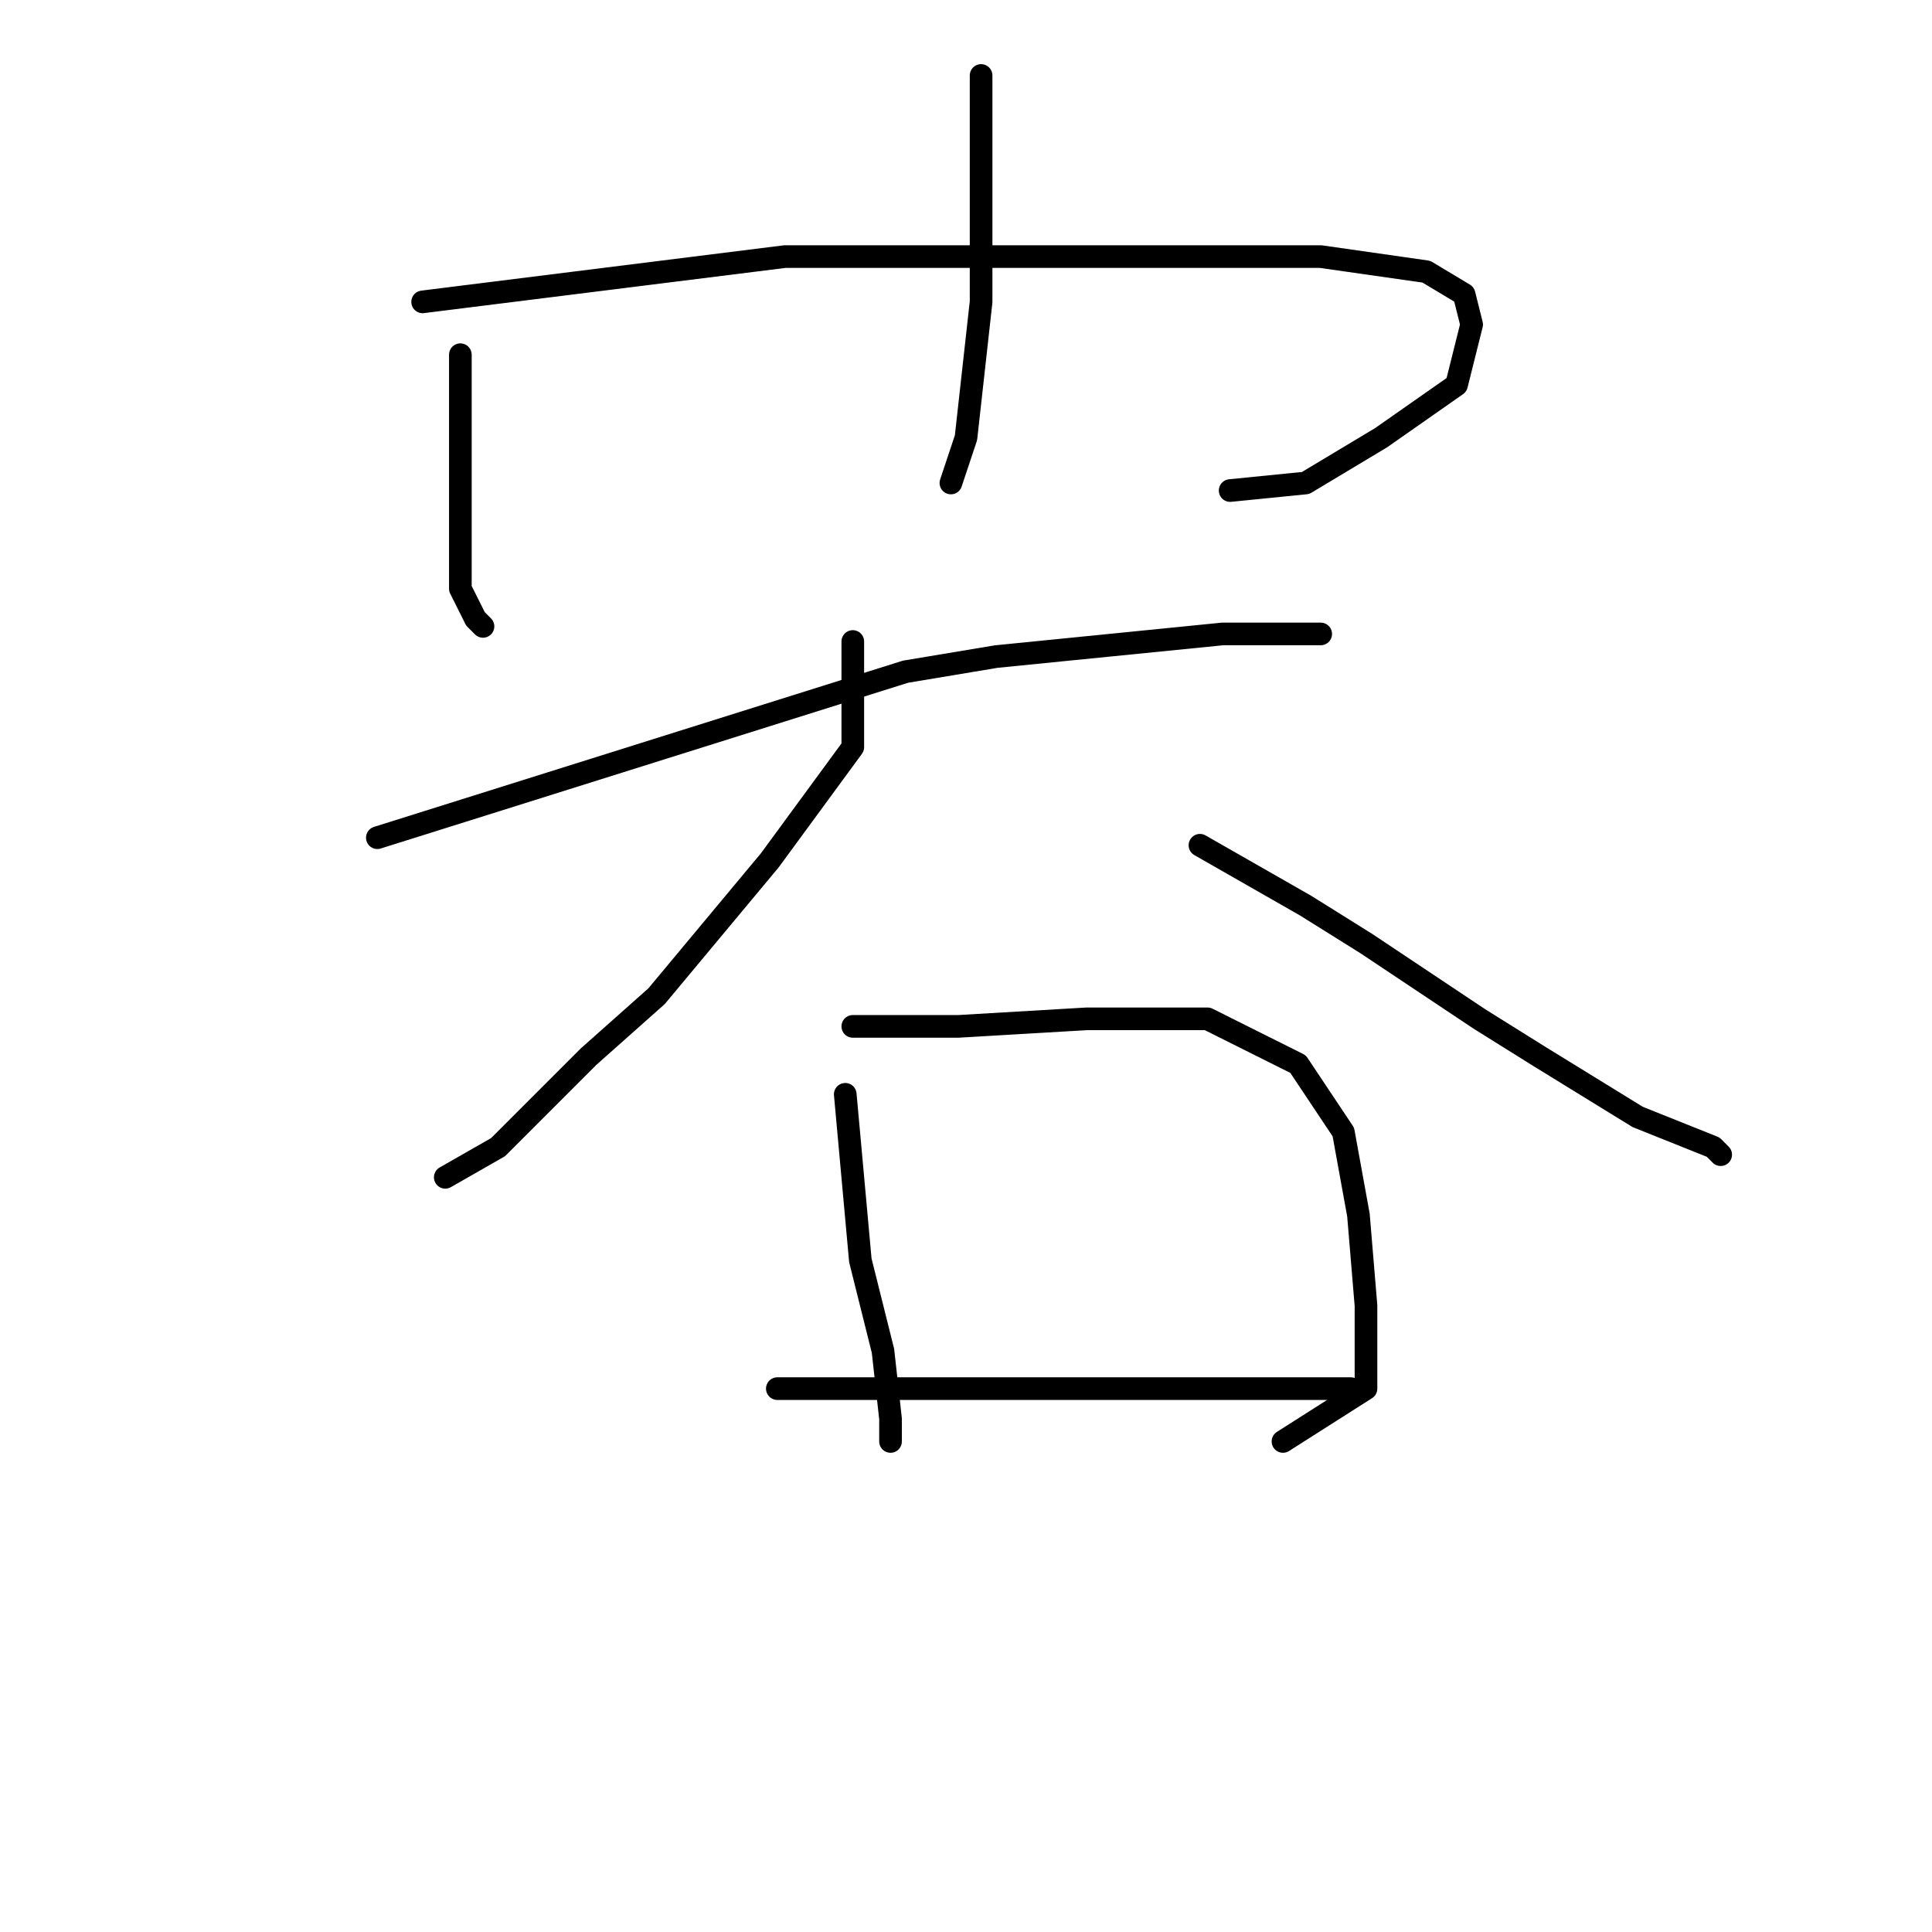 <?xml version="1.0" standalone="no"?>
    <svg width="256" height="256" xmlns="http://www.w3.org/2000/svg" version="1.1">
    <polyline stroke="black" stroke-width="3" stroke-linecap="round" fill="transparent" stroke-linejoin="round" points="61 47 61 58 61 69 61 78 63 82 64 83 64 83 " />
        <polyline stroke="black" stroke-width="3" stroke-linecap="round" fill="transparent" stroke-linejoin="round" points="56 40 80 37 104 34 130 34 154 34 175 34 189 36 194 39 195 43 193 51 183 58 173 64 163 65 163 65 " />
        <polyline stroke="black" stroke-width="3" stroke-linecap="round" fill="transparent" stroke-linejoin="round" points="130 10 130 25 130 40 128 58 126 64 126 64 " />
        <polyline stroke="black" stroke-width="3" stroke-linecap="round" fill="transparent" stroke-linejoin="round" points="50 111 85 100 120 89 132 87 162 84 173 84 175 84 175 84 " />
        <polyline stroke="black" stroke-width="3" stroke-linecap="round" fill="transparent" stroke-linejoin="round" points="113 85 113 92 113 99 102 114 87 132 78 140 66 152 59 156 59 156 " />
        <polyline stroke="black" stroke-width="3" stroke-linecap="round" fill="transparent" stroke-linejoin="round" points="159 112 166 116 173 120 181 125 196 135 204 140 217 148 227 152 228 153 228 153 " />
        <polyline stroke="black" stroke-width="3" stroke-linecap="round" fill="transparent" stroke-linejoin="round" points="112 145 113 156 114 167 117 179 118 188 118 191 118 191 " />
        <polyline stroke="black" stroke-width="3" stroke-linecap="round" fill="transparent" stroke-linejoin="round" points="113 136 120 136 127 136 144 135 160 135 172 141 178 150 180 161 181 173 181 184 170 191 170 191 " />
        <polyline stroke="black" stroke-width="3" stroke-linecap="round" fill="transparent" stroke-linejoin="round" points="103 184 119 184 135 184 158 184 179 184 179 184 " />
        </svg>
